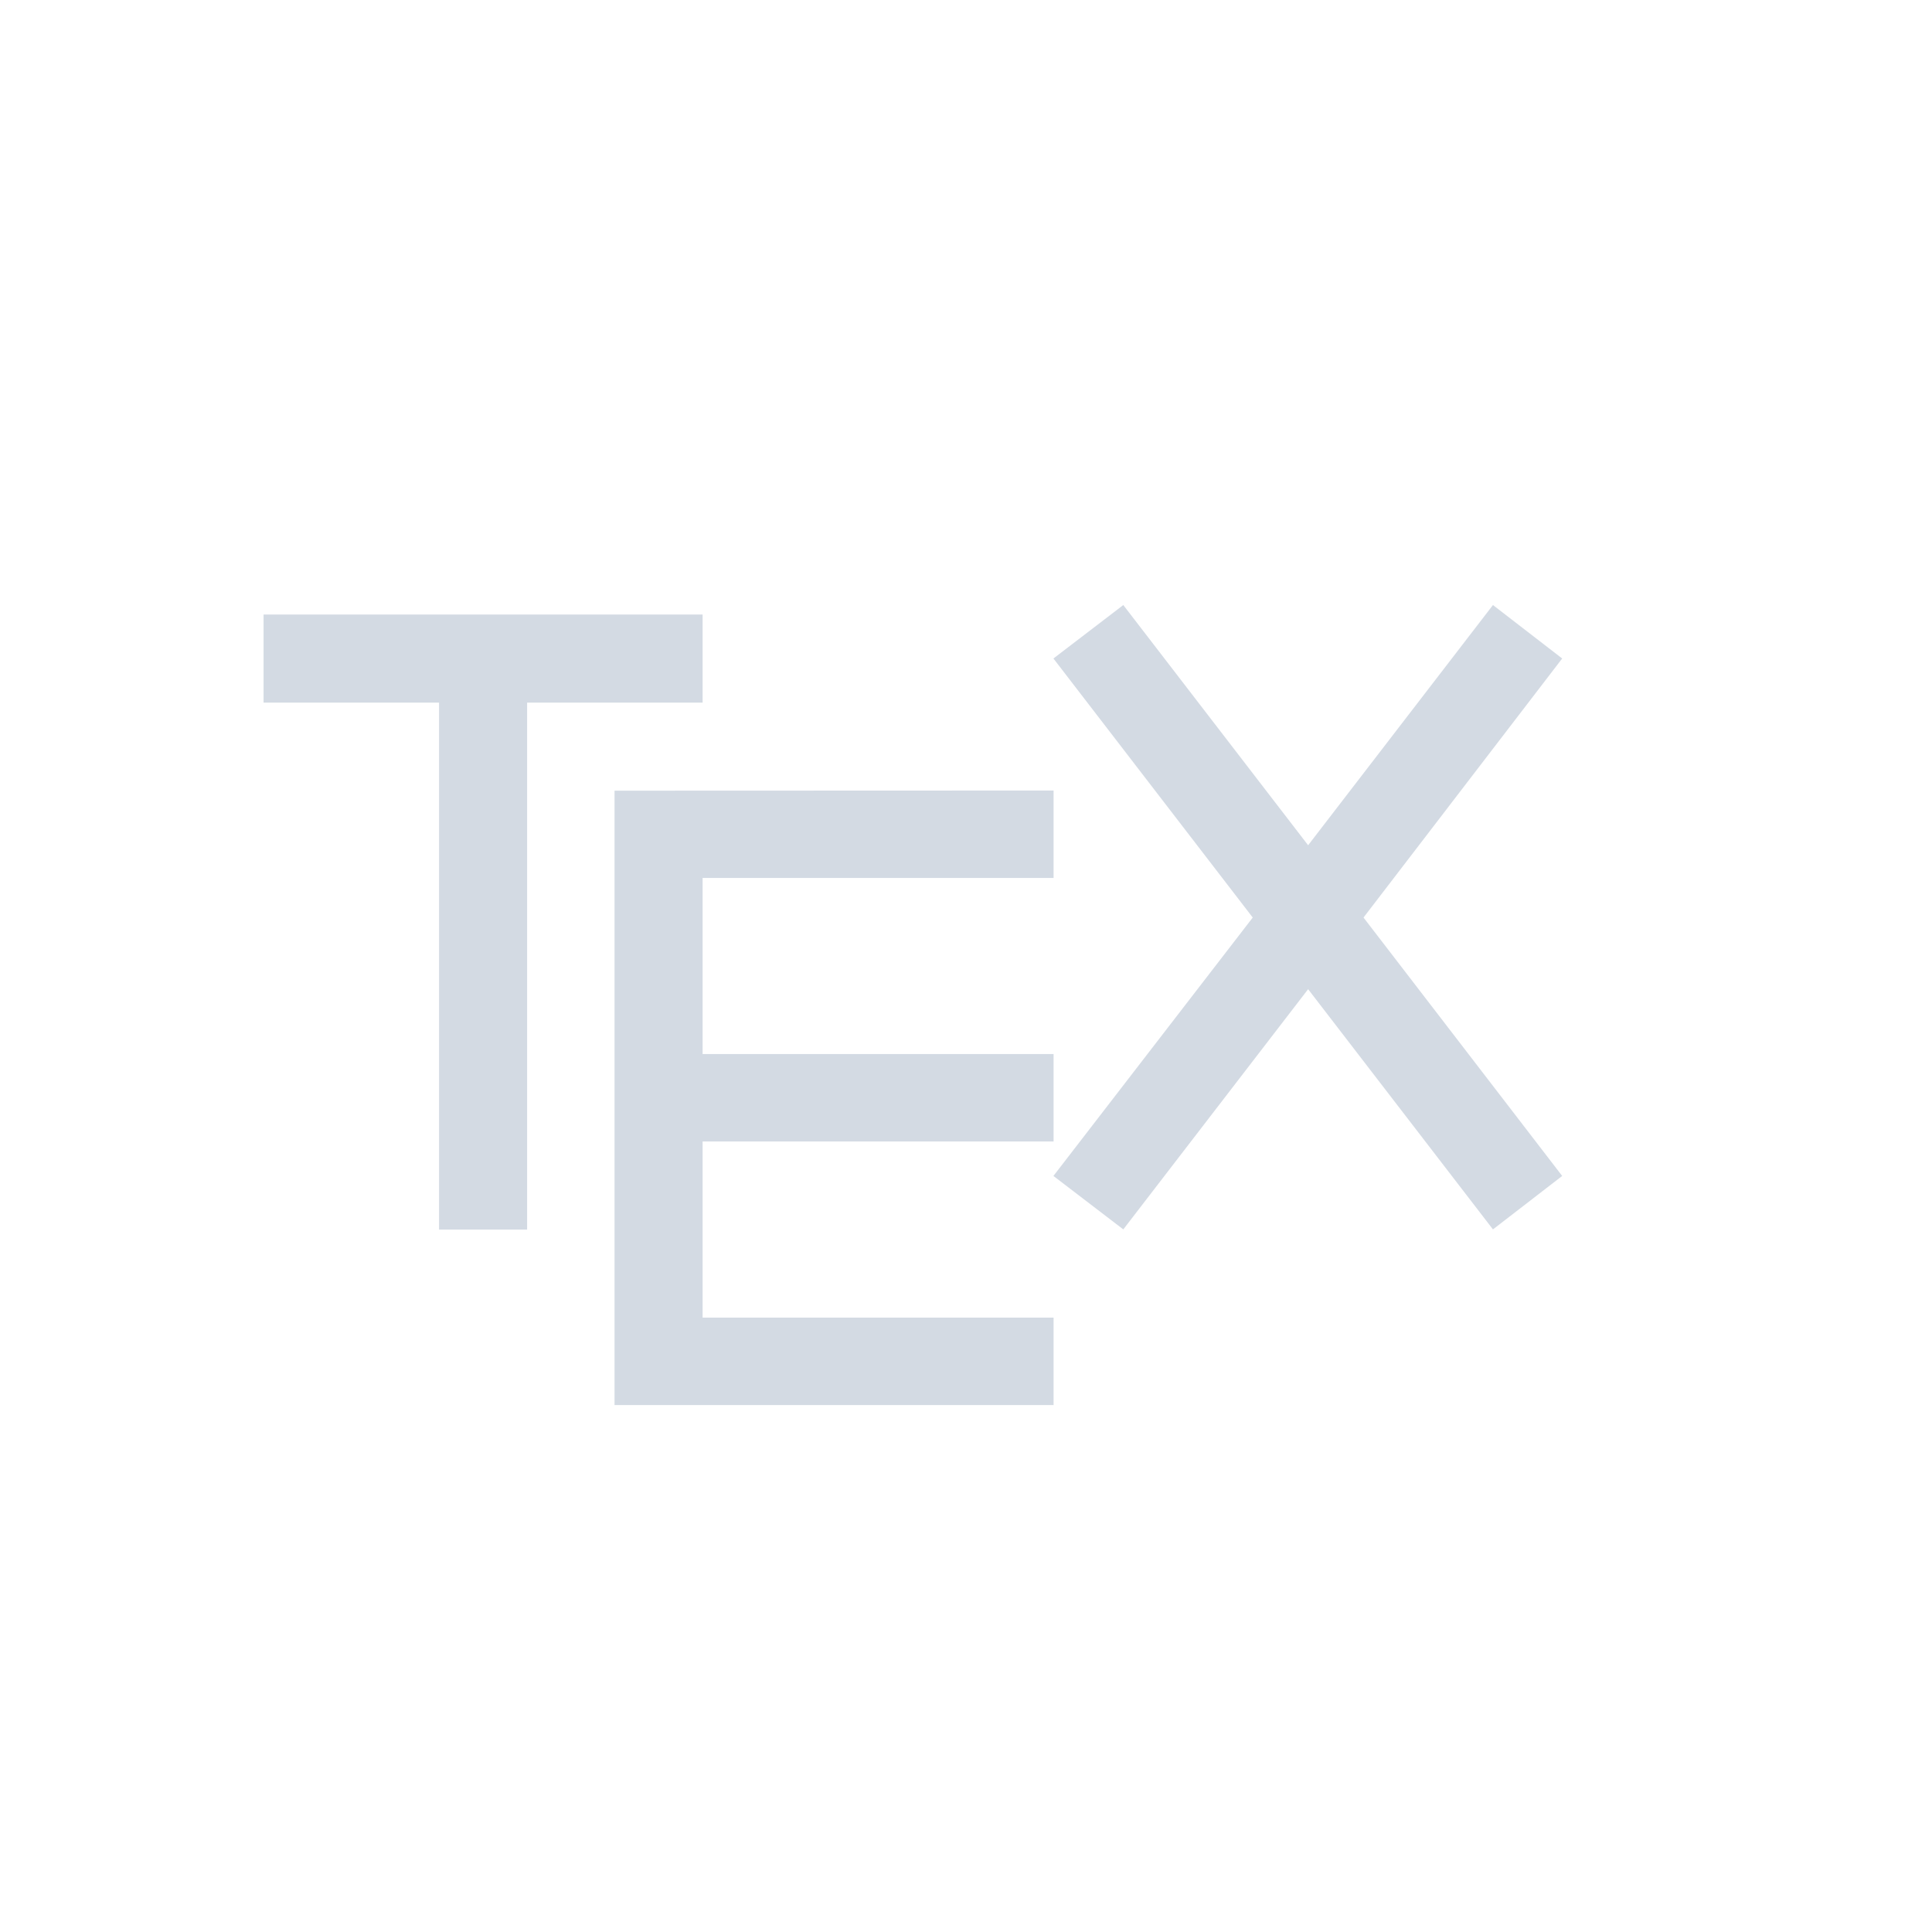 <svg height="12pt" viewBox="0 0 12 12" width="12pt" xmlns="http://www.w3.org/2000/svg"><path d="m6.977 3.758-.434.332 1.238 1.609-1.238 1.605.434.332 1.148-1.492 1.148 1.492.43-.332-1.234-1.605 1.234-1.609-.43-.332-1.148 1.492zm-5.34.059v.547h1.09v3.273h.547v-3.273h1.09v-.547zm2.18 1.094v3.816h2.727v-.543h-2.18v-1.094h2.18v-.543h-2.18v-1.094h2.18v-.543zm0 0" fill="#d3dae3"/></svg>